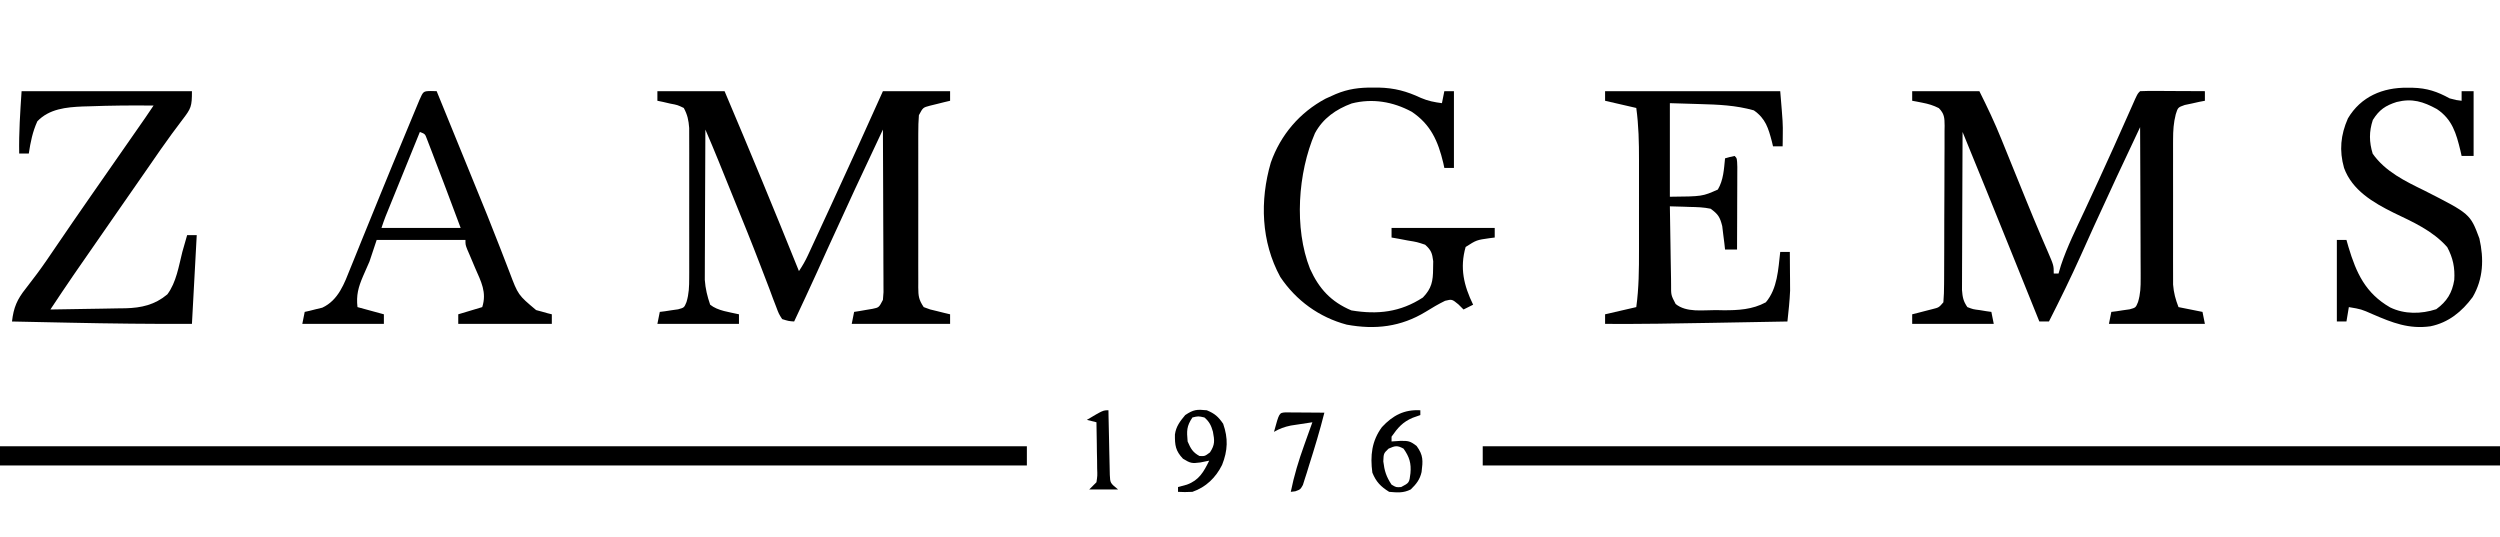 <?xml version="1.0" encoding="UTF-8"?>
<svg version="1.1" xmlns="http://www.w3.org/2000/svg" width="1042" height="224">
<path d="M0 0 C9.24 0 18.48 0 28 0 C38.561 24.91 48.908 49.896 59 75 C60.497 72.755 61.631 70.803 62.749 68.388 C63.085 67.666 63.42 66.944 63.766 66.201 C64.127 65.418 64.488 64.635 64.859 63.828 C65.241 63.005 65.622 62.182 66.015 61.335 C67.263 58.641 68.507 55.946 69.75 53.25 C70.606 51.399 71.462 49.548 72.318 47.698 C79.642 31.842 86.854 15.937 94 0 C103.24 0 112.48 0 122 0 C122 1.32 122 2.64 122 4 C121.229 4.182 120.458 4.364 119.664 4.551 C118.661 4.802 117.658 5.054 116.625 5.312 C115.627 5.556 114.63 5.8 113.602 6.051 C110.692 6.822 110.692 6.822 109 10 C108.806 12.491 108.727 14.87 108.741 17.361 C108.738 18.108 108.734 18.855 108.731 19.624 C108.722 22.093 108.728 24.562 108.734 27.031 C108.733 28.746 108.731 30.461 108.729 32.176 C108.726 35.77 108.73 39.365 108.739 42.959 C108.751 47.57 108.744 52.18 108.732 56.79 C108.725 60.332 108.727 63.873 108.732 67.414 C108.734 69.114 108.732 70.814 108.727 72.514 C108.722 74.889 108.73 77.264 108.741 79.639 C108.737 80.343 108.733 81.048 108.729 81.774 C108.761 85.413 108.921 86.881 111 90 C113.64 91.018 113.64 91.018 116.625 91.688 C117.628 91.939 118.631 92.19 119.664 92.449 C120.435 92.631 121.206 92.813 122 93 C122 94.32 122 95.64 122 97 C108.47 97 94.94 97 81 97 C81.33 95.35 81.66 93.7 82 92 C83.048 91.836 83.048 91.836 84.117 91.668 C85.027 91.509 85.937 91.351 86.875 91.188 C87.78 91.037 88.685 90.886 89.617 90.73 C92.344 90.169 92.344 90.169 94 87 C94.292 83.823 94.292 83.823 94.227 80.142 C94.227 79.449 94.228 78.756 94.228 78.042 C94.227 75.753 94.211 73.465 94.195 71.176 C94.192 69.588 94.189 68.001 94.187 66.413 C94.179 62.236 94.159 58.058 94.137 53.881 C94.117 49.618 94.108 45.355 94.098 41.092 C94.076 32.728 94.042 24.364 94 16 C82.367 40.72 82.367 40.72 71 65.562 C69.814 68.189 68.626 70.816 67.438 73.441 C67.157 74.061 66.877 74.681 66.588 75.32 C63.449 82.24 60.228 89.121 57 96 C54.657 95.824 54.657 95.824 52 95 C50.601 92.799 50.601 92.799 49.484 89.816 C49.046 88.681 48.608 87.545 48.156 86.375 C47.687 85.104 47.219 83.833 46.75 82.562 C46.248 81.247 45.743 79.933 45.237 78.619 C44.41 76.477 43.586 74.334 42.768 72.189 C39.336 63.199 35.704 54.291 32.081 45.377 C30.951 42.597 29.825 39.814 28.7 37.031 C27.997 35.293 27.293 33.555 26.59 31.816 C26.272 31.029 25.953 30.241 25.625 29.43 C23.801 24.93 21.928 20.456 20 16 C19.954 24.484 19.918 32.969 19.896 41.453 C19.886 45.393 19.872 49.334 19.849 53.274 C19.827 57.08 19.815 60.886 19.81 64.692 C19.807 66.14 19.799 67.589 19.789 69.037 C19.774 71.074 19.772 73.11 19.773 75.147 C19.766 76.882 19.766 76.882 19.759 78.653 C20.025 82.346 20.794 85.503 22 89 C25.186 91.573 30.074 92.084 34 93 C34 94.32 34 95.64 34 97 C22.78 97 11.56 97 0 97 C0.33 95.35 0.66 93.7 1 92 C1.699 91.914 2.397 91.827 3.117 91.738 C4.027 91.598 4.937 91.457 5.875 91.312 C6.78 91.185 7.685 91.057 8.617 90.926 C11.17 90.231 11.17 90.231 12.133 87.891 C13.176 84.413 13.254 81.444 13.259 77.811 C13.262 77.106 13.266 76.401 13.269 75.675 C13.278 73.356 13.272 71.038 13.266 68.719 C13.267 67.101 13.269 65.484 13.271 63.866 C13.274 60.48 13.27 57.094 13.261 53.708 C13.249 49.374 13.256 45.04 13.268 40.706 C13.275 37.367 13.273 34.028 13.268 30.689 C13.266 29.091 13.268 27.493 13.273 25.895 C13.278 23.66 13.27 21.425 13.259 19.189 C13.257 17.919 13.256 16.648 13.254 15.339 C13.006 12.082 12.548 9.865 11 7 C8.389 5.75 8.389 5.75 5.375 5.188 C3.871 4.838 3.871 4.838 2.336 4.48 C1.565 4.322 0.794 4.163 0 4 C0 2.68 0 1.36 0 0 Z " fill="#000000" transform="translate(274,38)"/>
<path d="M0 0 C9.24 0 18.48 0 28 0 C31.311 6.622 34.391 13.096 37.145 19.934 C37.518 20.851 37.891 21.768 38.276 22.714 C39.459 25.62 40.636 28.529 41.812 31.438 C42.975 34.303 44.139 37.168 45.303 40.033 C46.069 41.917 46.834 43.801 47.598 45.686 C49.481 50.32 51.39 54.94 53.357 59.54 C53.73 60.414 54.103 61.288 54.488 62.188 C55.195 63.837 55.906 65.484 56.623 67.129 C59 72.672 59 72.672 59 76 C59.66 76 60.32 76 61 76 C61.333 74.871 61.665 73.742 62.008 72.578 C64.638 64.703 68.371 57.263 71.875 49.75 C73.406 46.449 74.934 43.146 76.461 39.844 C76.843 39.018 77.226 38.192 77.619 37.341 C81.887 28.109 86.031 18.822 90.152 9.522 C90.648 8.406 91.145 7.29 91.656 6.141 C92.087 5.166 92.519 4.192 92.963 3.188 C94 1 94 1 95 0 C97 -0.088 99.002 -0.107 101.004 -0.098 C102.219 -0.094 103.434 -0.091 104.686 -0.088 C105.965 -0.08 107.244 -0.071 108.562 -0.062 C109.846 -0.058 111.129 -0.053 112.451 -0.049 C115.634 -0.037 118.817 -0.021 122 0 C122 1.32 122 2.64 122 4 C121.229 4.147 120.458 4.294 119.664 4.445 C118.661 4.67 117.658 4.894 116.625 5.125 C115.627 5.334 114.63 5.543 113.602 5.758 C110.76 6.766 110.76 6.766 109.854 9.634 C108.935 13.257 108.746 16.367 108.741 20.104 C108.738 20.787 108.734 21.471 108.731 22.175 C108.722 24.419 108.728 26.663 108.734 28.906 C108.733 30.475 108.731 32.044 108.729 33.613 C108.726 36.894 108.73 40.176 108.739 43.458 C108.751 47.654 108.744 51.85 108.732 56.046 C108.725 59.284 108.727 62.522 108.732 65.759 C108.734 67.306 108.732 68.853 108.727 70.4 C108.722 72.566 108.73 74.731 108.741 76.896 C108.743 78.126 108.744 79.356 108.746 80.623 C109.004 84.056 109.768 86.799 111 90 C114.3 90.66 117.6 91.32 121 92 C121.33 93.65 121.66 95.3 122 97 C108.8 97 95.6 97 82 97 C82.33 95.35 82.66 93.7 83 92 C83.699 91.914 84.397 91.827 85.117 91.738 C86.027 91.598 86.937 91.457 87.875 91.312 C88.78 91.185 89.685 91.057 90.617 90.926 C93.173 90.23 93.173 90.23 94.135 87.879 C95.162 84.46 95.24 81.579 95.227 78.007 C95.227 77.323 95.228 76.64 95.228 75.935 C95.227 73.69 95.211 71.445 95.195 69.199 C95.192 67.637 95.189 66.075 95.187 64.512 C95.179 60.411 95.159 56.309 95.137 52.207 C95.117 48.018 95.108 43.828 95.098 39.639 C95.076 31.426 95.042 23.213 95 15 C85.37 35.408 85.37 35.408 75.945 55.91 C75.618 56.634 75.29 57.357 74.952 58.103 C73.388 61.559 71.83 65.018 70.277 68.48 C66.092 77.779 61.62 86.91 57 96 C55.68 96 54.36 96 53 96 C52.598 95.002 52.598 95.002 52.187 93.984 C49.615 87.604 47.043 81.224 44.47 74.844 C43.148 71.567 41.827 68.29 40.506 65.013 C34.047 48.991 27.563 32.98 21 17 C20.954 25.927 20.918 34.855 20.896 43.782 C20.886 47.928 20.872 52.073 20.849 56.218 C20.827 60.219 20.815 64.219 20.81 68.22 C20.807 69.746 20.799 71.272 20.789 72.799 C20.774 74.936 20.772 77.074 20.773 79.212 C20.766 81.037 20.766 81.037 20.759 82.899 C20.991 85.878 21.303 87.566 23 90 C25.404 90.916 25.404 90.916 28.125 91.25 C29.035 91.4 29.945 91.549 30.883 91.703 C31.581 91.801 32.28 91.899 33 92 C33.33 93.65 33.66 95.3 34 97 C22.78 97 11.56 97 0 97 C0 95.68 0 94.36 0 93 C0.771 92.807 1.542 92.613 2.336 92.414 C3.339 92.154 4.342 91.893 5.375 91.625 C6.373 91.37 7.37 91.115 8.398 90.852 C11.125 90.176 11.125 90.176 13 88 C13.209 85.487 13.294 83.083 13.291 80.569 C13.297 79.803 13.304 79.037 13.311 78.247 C13.33 75.708 13.334 73.169 13.336 70.629 C13.342 68.868 13.349 67.107 13.356 65.345 C13.368 61.651 13.372 57.956 13.371 54.261 C13.37 49.522 13.398 44.783 13.432 40.044 C13.454 36.406 13.458 32.767 13.457 29.129 C13.46 27.382 13.469 25.634 13.484 23.887 C13.504 21.444 13.498 19.003 13.486 16.561 C13.497 15.836 13.508 15.111 13.52 14.364 C13.479 11.115 13.439 9.449 11.117 7.073 C8.816 5.907 6.782 5.296 4.25 4.812 C3.451 4.654 2.652 4.495 1.828 4.332 C1.225 4.222 0.622 4.113 0 4 C0 2.68 0 1.36 0 0 Z " fill="#000000" transform="translate(797,38)"/>
<path d="M0 0 C141.24 0 282.48 0 428 0 C428 2.64 428 5.28 428 8 C286.76 8 145.52 8 0 8 C0 5.36 0 2.72 0 0 Z " fill="#000000" transform="translate(0,186)"/>
<path d="M0 0 C139.92 0 279.84 0 424 0 C424 2.64 424 5.28 424 8 C284.08 8 144.16 8 0 8 C0 5.36 0 2.72 0 0 Z " fill="#000000" transform="translate(618,186)"/>
<path d="M0 0 C23.43 0 46.86 0 71 0 C71 6.435 70.674 7.146 67 11.938 C66.073 13.175 65.149 14.415 64.227 15.656 C63.713 16.342 63.199 17.028 62.669 17.734 C59.476 22.068 56.437 26.511 53.375 30.938 C51.994 32.927 50.612 34.917 49.23 36.906 C48.185 38.413 48.185 38.413 47.119 39.949 C45.015 42.978 42.909 46.005 40.801 49.031 C34.809 57.634 28.819 66.239 22.875 74.875 C22.256 75.774 22.256 75.774 21.624 76.691 C18.369 81.43 15.18 86.211 12 91 C17.266 90.931 22.531 90.843 27.796 90.738 C29.584 90.704 31.373 90.676 33.161 90.654 C35.743 90.62 38.325 90.567 40.906 90.512 C41.696 90.505 42.486 90.499 43.3 90.492 C49.935 90.32 55.538 89.07 60.75 84.688 C64.503 79.658 65.49 72.968 67 67 C67.651 64.662 68.324 62.331 69 60 C70.32 60 71.64 60 73 60 C72.34 72.21 71.68 84.42 71 97 C53.991 97.052 37.005 96.864 20 96.5 C17.652 96.452 15.305 96.403 12.957 96.355 C7.305 96.24 1.652 96.121 -4 96 C-3.341 90.164 -1.872 86.785 1.75 82.25 C2.765 80.924 3.776 79.596 4.785 78.266 C5.315 77.57 5.845 76.875 6.391 76.158 C9.105 72.518 11.643 68.76 14.188 65 C19.021 57.887 23.897 50.806 28.812 43.75 C29.474 42.801 30.135 41.852 30.816 40.874 C32.174 38.925 33.532 36.976 34.89 35.027 C38.554 29.77 42.215 24.51 45.875 19.25 C46.559 18.267 47.244 17.285 47.948 16.272 C48.898 14.908 48.898 14.908 49.867 13.516 C50.425 12.714 50.983 11.913 51.558 11.087 C52.722 9.403 53.864 7.703 55 6 C46.014 5.886 37.043 5.981 28.062 6.312 C27.2 6.335 26.337 6.357 25.448 6.381 C18.565 6.673 11.485 7.387 6.562 12.562 C4.568 16.951 3.713 21.253 3 26 C1.68 26 0.36 26 -1 26 C-1.164 17.255 -0.585 8.774 0 0 Z " fill="#000000" transform="translate(9,38)"/>
<path d="M0 0 C24.09 0 48.18 0 73 0 C74.125 13.5 74.125 13.5 74.062 18.25 C74.053 19.163 74.044 20.075 74.035 21.016 C74.024 21.67 74.012 22.325 74 23 C72.68 23 71.36 23 70 23 C69.841 22.336 69.683 21.672 69.52 20.988 C68.053 15.439 66.904 11.412 62 8 C54.504 5.876 47.195 5.582 39.438 5.375 C35.333 5.251 31.229 5.128 27 5 C27 17.87 27 30.74 27 44 C40.569 43.871 40.569 43.871 47 41 C49.354 36.999 49.538 32.541 50 28 C51.938 27.438 51.938 27.438 54 27 C55 28 55 28 55.114 31.602 C55.113 33.205 55.108 34.807 55.098 36.41 C55.096 37.252 55.095 38.094 55.093 38.962 C55.088 41.662 55.075 44.362 55.062 47.062 C55.057 48.889 55.053 50.715 55.049 52.541 C55.038 57.027 55.021 61.514 55 66 C53.35 66 51.7 66 50 66 C49.853 64.662 49.853 64.662 49.703 63.297 C49.554 62.126 49.404 60.956 49.25 59.75 C49.111 58.59 48.972 57.43 48.828 56.234 C47.85 52.415 47.154 51.332 44 49 C41.089 48.377 38.22 48.304 35.25 48.25 C34.061 48.206 34.061 48.206 32.848 48.16 C30.899 48.09 28.949 48.043 27 48 C27.069 53.5 27.157 58.999 27.262 64.498 C27.296 66.369 27.324 68.24 27.346 70.111 C27.38 72.8 27.432 75.487 27.488 78.176 C27.498 79.432 27.498 79.432 27.508 80.714 C27.479 85.024 27.479 85.024 29.41 88.703 C33.875 92.346 40.758 91.223 46.188 91.25 C47.191 91.271 48.195 91.291 49.229 91.312 C55.444 91.345 61.433 91.036 67 88 C71.878 82.246 72.165 74.21 73 67 C74.32 67 75.64 67 77 67 C77.027 69.958 77.047 72.917 77.062 75.875 C77.071 76.697 77.079 77.52 77.088 78.367 C77.091 79.192 77.094 80.017 77.098 80.867 C77.103 81.611 77.108 82.354 77.114 83.121 C76.944 87.433 76.46 91.71 76 96 C68.749 96.132 61.497 96.263 54.246 96.391 C50.877 96.451 47.507 96.511 44.138 96.573 C29.424 96.841 14.717 97.09 0 97 C0 95.68 0 94.36 0 93 C4.29 92.01 8.58 91.02 13 90 C14.091 82.064 14.146 74.219 14.133 66.219 C14.133 64.796 14.134 63.373 14.136 61.95 C14.137 58.982 14.135 56.013 14.13 53.044 C14.125 49.262 14.128 45.48 14.134 41.698 C14.138 38.764 14.136 35.829 14.134 32.895 C14.133 31.502 14.134 30.108 14.136 28.714 C14.146 21.393 13.998 14.257 13 7 C8.71 6.01 4.42 5.02 0 4 C0 2.68 0 1.36 0 0 Z " fill="#000000" transform="translate(669,38)"/>
<path d="M0 0 C0.827 0.001 1.654 0.003 2.507 0.004 C9.067 0.166 14.084 1.512 20.051 4.309 C22.985 5.575 25.653 6.094 28.812 6.5 C29.142 4.85 29.473 3.2 29.812 1.5 C31.133 1.5 32.453 1.5 33.812 1.5 C33.812 12.06 33.812 22.62 33.812 33.5 C32.492 33.5 31.172 33.5 29.812 33.5 C29.666 32.81 29.519 32.121 29.367 31.41 C27.204 22.346 24.141 15.348 16.188 10.062 C8.383 5.856 -0.158 4.421 -8.805 6.617 C-15.33 9.035 -20.796 12.828 -24.125 19.035 C-31.226 35.51 -32.863 58.598 -26.188 75.5 C-22.412 83.862 -17.416 89.288 -8.938 92.875 C1.983 94.695 11.478 93.637 20.875 87.5 C24.512 83.746 25.106 80.681 25.125 75.5 C25.15 73.953 25.15 73.953 25.176 72.375 C24.752 69.019 24.328 67.761 21.812 65.5 C18.413 64.365 18.413 64.365 14.625 63.75 C13.353 63.508 12.08 63.265 10.77 63.016 C9.794 62.845 8.818 62.675 7.812 62.5 C7.812 61.18 7.812 59.86 7.812 58.5 C22.003 58.5 36.193 58.5 50.812 58.5 C50.812 59.82 50.812 61.14 50.812 62.5 C50.125 62.586 49.438 62.673 48.73 62.762 C43.234 63.533 43.234 63.533 38.688 66.438 C36.191 75.176 37.921 82.491 41.812 90.5 C39.833 91.49 39.833 91.49 37.812 92.5 C37.111 91.799 36.41 91.097 35.688 90.375 C33 88.174 33 88.174 30.125 88.875 C27.294 90.264 24.732 91.771 22.062 93.438 C11.725 99.739 1.035 101.001 -10.875 98.812 C-22.314 95.765 -31.965 88.784 -38.562 78.938 C-46.584 64.239 -47.128 47.092 -42.512 31.27 C-38.451 19.711 -30.45 10.355 -19.656 4.605 C-18.842 4.241 -18.027 3.876 -17.188 3.5 C-16.613 3.241 -16.039 2.982 -15.448 2.715 C-10.245 0.545 -5.613 -0.042 0 0 Z " fill="#000000" transform="translate(572.188,36.5)"/>
<path d="M0 0 C1.207 0.031 1.207 0.031 2.438 0.062 C5.345 7.185 8.251 14.309 11.156 21.433 C12.174 23.929 13.193 26.426 14.212 28.921 C24.22 53.423 24.22 53.423 28.395 64.117 C28.811 65.179 28.811 65.179 29.235 66.262 C30.453 69.372 31.66 72.484 32.847 75.606 C36.398 85.014 36.398 85.014 43.895 91.305 C44.672 91.514 45.449 91.722 46.25 91.938 C47.04 92.162 47.83 92.386 48.645 92.617 C49.236 92.764 49.828 92.911 50.438 93.062 C50.438 94.382 50.438 95.703 50.438 97.062 C37.568 97.062 24.698 97.062 11.438 97.062 C11.438 95.743 11.438 94.422 11.438 93.062 C14.738 92.073 18.038 91.082 21.438 90.062 C23.395 83.871 20.958 79.452 18.5 73.812 C17.738 72.017 16.979 70.22 16.223 68.422 C15.71 67.238 15.71 67.238 15.188 66.03 C14.438 64.062 14.438 64.062 14.438 62.062 C2.228 62.062 -9.982 62.062 -22.562 62.062 C-23.552 65.032 -24.543 68.002 -25.562 71.062 C-26.436 73.114 -27.329 75.157 -28.25 77.188 C-30.221 81.803 -31.128 85.087 -30.562 90.062 C-26.933 91.052 -23.302 92.043 -19.562 93.062 C-19.562 94.382 -19.562 95.703 -19.562 97.062 C-30.782 97.062 -42.002 97.062 -53.562 97.062 C-53.233 95.412 -52.903 93.763 -52.562 92.062 C-51.899 91.916 -51.235 91.769 -50.551 91.617 C-49.668 91.393 -48.785 91.169 -47.875 90.938 C-46.57 90.624 -46.57 90.624 -45.238 90.305 C-38.476 87.165 -36.037 80.2 -33.445 73.68 C-33.071 72.764 -32.696 71.847 -32.311 70.904 C-31.093 67.919 -29.89 64.928 -28.688 61.938 C-27.848 59.875 -27.008 57.813 -26.167 55.751 C-24.458 51.563 -22.754 47.373 -21.053 43.181 C-17.717 34.972 -14.326 26.786 -10.918 18.607 C-9.949 16.279 -8.984 13.949 -8.02 11.619 C-7.438 10.218 -6.856 8.818 -6.273 7.418 C-5.771 6.208 -5.269 4.998 -4.751 3.751 C-3.126 0.076 -3.126 0.076 0 0 Z M-4.562 17.062 C-6.682 22.276 -8.799 27.491 -10.916 32.706 C-11.637 34.48 -12.357 36.254 -13.078 38.028 C-14.114 40.577 -15.149 43.126 -16.184 45.676 C-16.507 46.47 -16.829 47.263 -17.162 48.081 C-17.462 48.822 -17.763 49.562 -18.072 50.325 C-18.336 50.976 -18.601 51.627 -18.873 52.297 C-19.486 53.867 -20.03 55.464 -20.562 57.062 C-9.672 57.062 1.218 57.062 12.438 57.062 C10.454 51.722 8.456 46.389 6.438 41.062 C5.876 39.578 5.876 39.578 5.302 38.063 C4.105 34.914 2.898 31.769 1.688 28.625 C1.105 27.088 1.105 27.088 0.51 25.519 C0.141 24.565 -0.229 23.612 -0.609 22.629 C-0.938 21.772 -1.266 20.916 -1.604 20.033 C-2.399 17.891 -2.399 17.891 -4.562 17.062 Z " fill="#000000" transform="translate(179.562,37.938)"/>
<path d="M0 0 C0.747 0.004 1.495 0.008 2.265 0.012 C8.179 0.166 12.454 1.591 17.625 4.438 C20.483 5.198 20.483 5.198 22.625 5.438 C22.625 4.117 22.625 2.797 22.625 1.438 C24.275 1.438 25.925 1.438 27.625 1.438 C27.625 10.348 27.625 19.258 27.625 28.438 C25.975 28.438 24.325 28.438 22.625 28.438 C22.466 27.725 22.308 27.012 22.145 26.277 C20.377 19.024 18.738 13.182 12.324 8.902 C6.589 5.778 2.072 4.336 -4.441 5.949 C-9.108 7.436 -11.709 9.172 -14.375 13.438 C-16 18.313 -15.922 22.65 -14.438 27.5 C-9.203 34.956 -0.869 38.969 7.125 42.875 C26.213 52.589 26.213 52.589 30.031 62.824 C31.966 71.342 31.69 79.625 27.238 87.25 C22.746 93.342 17.141 97.915 9.625 99.438 C0.663 100.688 -6.238 97.961 -14.375 94.438 C-19.238 92.298 -19.238 92.298 -24.375 91.438 C-24.705 93.418 -25.035 95.397 -25.375 97.438 C-26.695 97.438 -28.015 97.438 -29.375 97.438 C-29.375 86.218 -29.375 74.998 -29.375 63.438 C-28.055 63.438 -26.735 63.438 -25.375 63.438 C-24.955 64.905 -24.955 64.905 -24.527 66.402 C-21.264 77.285 -17.415 85.663 -7.172 91.562 C-1.175 94.483 5.808 94.359 12.062 92.312 C16.52 89.051 18.675 85.537 19.562 80.125 C19.888 75.035 19.03 70.934 16.625 66.438 C10.519 59.541 2.348 55.981 -5.799 52.064 C-14.246 47.86 -22.996 42.729 -26.375 33.438 C-28.431 26.191 -27.801 19.688 -24.77 12.801 C-19.402 3.704 -10.218 -0.139 0 0 Z " fill="#000000" transform="translate(1003.375,36.562)"/>
<path d="M0 0 C3.339 1.398 4.752 2.641 6.812 5.625 C8.938 11.667 8.744 16.792 6.375 22.75 C3.78 28.023 -0.34 32.054 -6 34 C-9.25 34.125 -9.25 34.125 -12 34 C-12 33.34 -12 32.68 -12 32 C-10.783 31.67 -9.566 31.34 -8.312 31 C-3.203 29.14 -1.329 25.715 1 21 C-0.217 21.247 -1.434 21.495 -2.688 21.75 C-6.168 22.201 -6.783 22.134 -9.938 20.188 C-13.044 16.892 -13.339 14.639 -13.289 10.102 C-12.821 6.7 -11.157 4.589 -9 2 C-5.491 -0.339 -4.129 -0.413 0 0 Z M-6 3 C-8.484 6.726 -8.38 8.587 -8 13 C-6.713 15.96 -5.902 17.505 -3.062 19.062 C-0.838 19.168 -0.838 19.168 1.312 17.562 C3.449 14.318 3.244 12.626 2.543 8.906 C1.806 6.318 1.058 4.764 -1 3 C-3.543 2.416 -3.543 2.416 -6 3 Z " fill="#000000" transform="translate(503,171)"/>
<path d="M0 0 C0 0.66 0 1.32 0 2 C-1.052 2.371 -2.104 2.743 -3.188 3.125 C-7.397 4.913 -9.39 7.283 -12 11 C-12 11.66 -12 12.32 -12 13 C-10.762 12.918 -9.525 12.835 -8.25 12.75 C-4.991 12.738 -4.253 12.806 -1.562 14.875 C1.302 18.771 1.088 21.059 0.516 25.738 C-0.209 28.918 -1.684 30.755 -4 33 C-7.1 34.55 -9.579 34.29 -13 34 C-16.534 31.801 -18.449 29.827 -20 26 C-20.942 18.944 -20.285 12.801 -16 7 C-11.457 2.121 -6.694 -0.383 0 0 Z M-13.25 16 C-15.309 17.98 -15.309 17.98 -15.438 21.312 C-14.97 25.256 -14.199 27.701 -12 31 C-10.075 32.149 -10.075 32.149 -8 32 C-4.603 30.229 -4.603 30.229 -4.125 26.25 C-3.754 22.094 -4.552 19.461 -7 16 C-9.642 14.551 -10.509 14.782 -13.25 16 Z " fill="#000000" transform="translate(592,171)"/>
<path d="M0 0 C0.749 0.005 1.498 0.01 2.269 0.016 C3.078 0.019 3.887 0.022 4.72 0.026 C5.571 0.034 6.421 0.042 7.297 0.051 C8.151 0.056 9.005 0.06 9.885 0.065 C12.001 0.077 14.118 0.094 16.234 0.114 C14.358 7.569 12.125 14.913 9.797 22.239 C9.364 23.662 9.364 23.662 8.923 25.114 C8.635 26.003 8.347 26.893 8.051 27.809 C7.671 29.016 7.671 29.016 7.283 30.247 C6.234 32.114 6.234 32.114 4.121 32.883 C3.187 32.997 3.187 32.997 2.234 33.114 C3.595 26.358 5.521 20.028 7.859 13.551 C8.184 12.638 8.509 11.724 8.844 10.783 C9.636 8.558 10.433 6.335 11.234 4.114 C9.316 4.397 7.4 4.691 5.484 4.989 C4.417 5.151 3.349 5.313 2.25 5.481 C-0.443 6.046 -2.402 6.748 -4.766 8.114 C-2.599 0.167 -2.599 0.167 0 0 Z " fill="#000000" transform="translate(535.766,171.886)"/>
<path d="M0 0 C0.015 0.893 0.029 1.786 0.044 2.706 C0.105 6.022 0.179 9.337 0.262 12.653 C0.296 14.087 0.324 15.522 0.346 16.956 C0.38 19.02 0.432 21.082 0.488 23.145 C0.514 24.386 0.541 25.627 0.568 26.906 C0.73 30.332 0.73 30.332 4 33 C0.04 33 -3.92 33 -8 33 C-7.01 32.01 -6.02 31.02 -5 30 C-4.586 27.291 -4.586 27.291 -4.707 24.238 C-4.717 23.12 -4.726 22.002 -4.736 20.85 C-4.761 19.682 -4.787 18.515 -4.812 17.312 C-4.826 16.134 -4.84 14.955 -4.854 13.74 C-4.889 10.826 -4.938 7.913 -5 5 C-6.32 4.67 -7.64 4.34 -9 4 C-2.25 0 -2.25 0 0 0 Z " fill="#000000" transform="translate(462,171)"/>
</svg>
